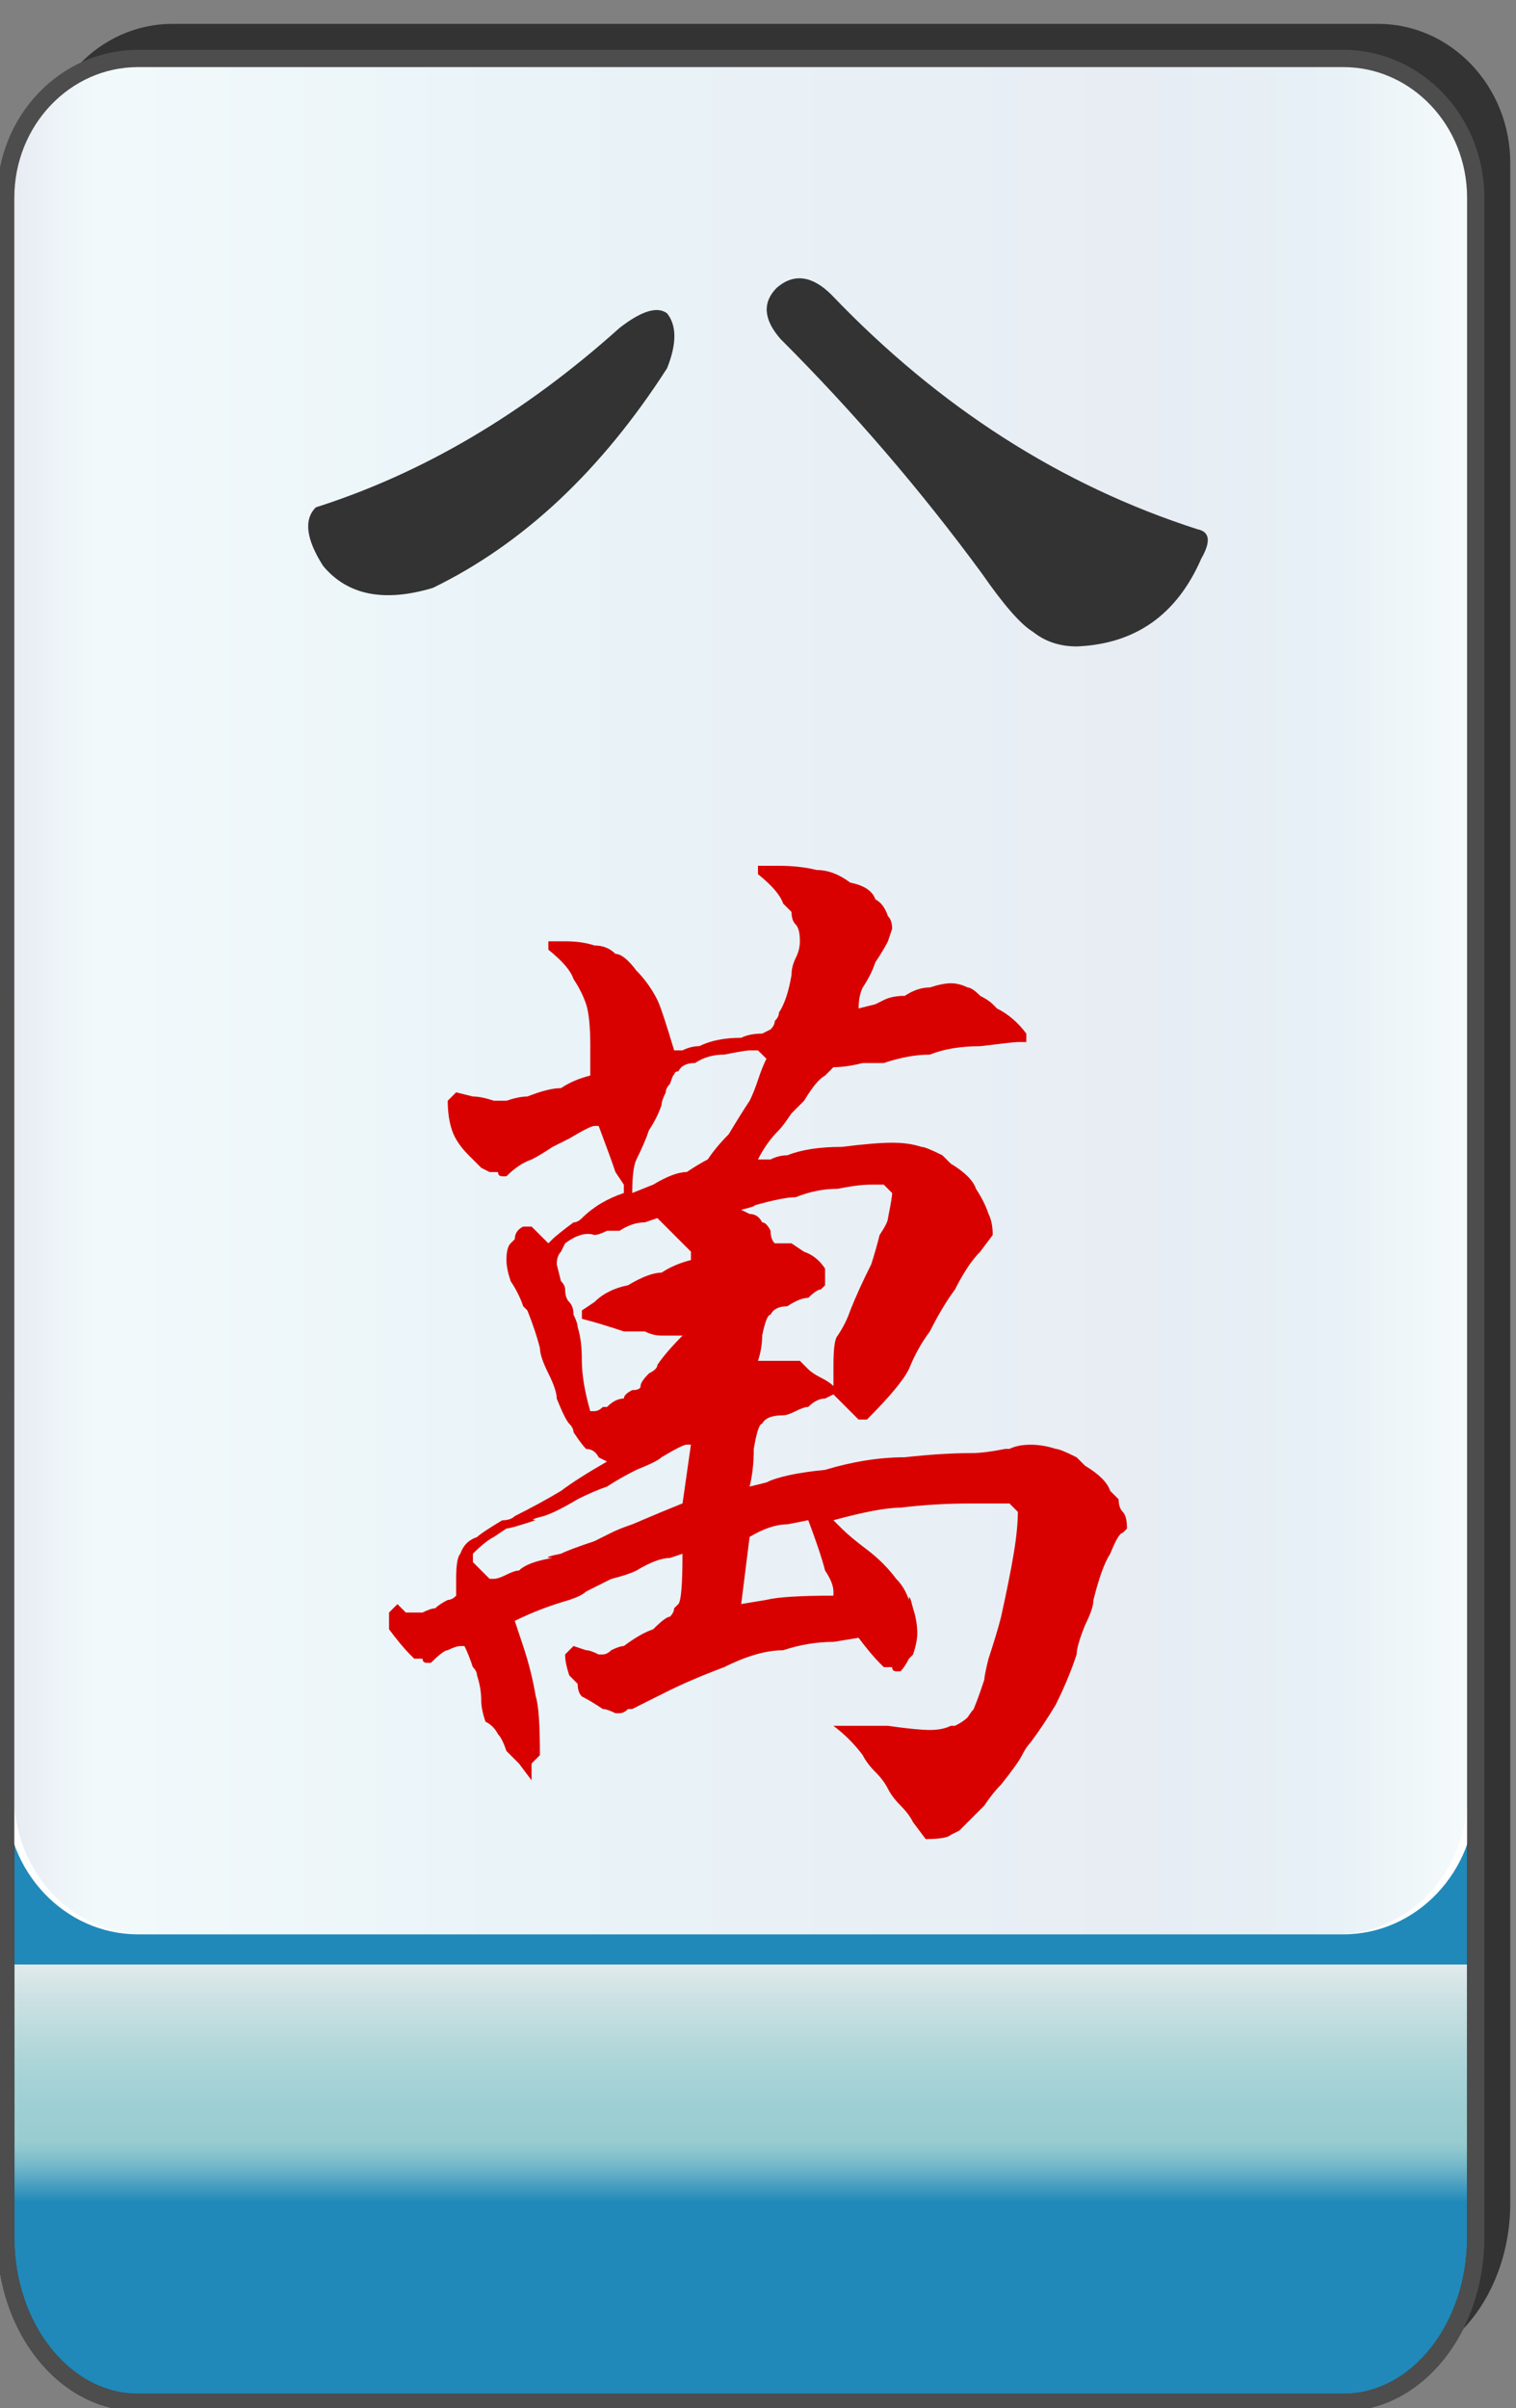 <?xml version="1.0" encoding="utf-8"?>
<!-- Generator: Adobe Illustrator 12.0.0, SVG Export Plug-In . SVG Version: 6.00 Build 51448)  -->
<!DOCTYPE svg PUBLIC "-//W3C//DTD SVG 1.1//EN" "http://www.w3.org/Graphics/SVG/1.1/DTD/svg11.dtd">
<svg  version="1.1"
	 xmlns:x="http://ns.adobe.com/Extensibility/1.0/" xmlns:i="http://ns.adobe.com/AdobeIllustrator/10.0/" xmlns:graph="http://ns.adobe.com/Graphs/1.0/" i:viewOrigin="-0.3193 135.7061" i:rulerOrigin="0 0" i:pageBounds="0 136 85 0"
	 xmlns="http://www.w3.org/2000/svg" xmlns:xlink="http://www.w3.org/1999/xlink" xmlns:a="http://ns.adobe.com/AdobeSVGViewerExtensions/3.0/"
	 width="85.678" height="136.025" viewBox="0 0 85.678 136.025" overflow="visible" enable-background="new 0 0 85.678 136.025"
	 xml:space="preserve">
<rect x="0" y="0" width="85.678" height="136.025" fill="#808080" stroke="none"/>
<g id="图层_1" i:knockout="Off" i:layer="yes" i:dimmedPercent="50" i:rgbTrio="#4F008000FFFF">
	<g i:knockout="Off">
		<path fill="#333333" d="M2.274,99.465v24.962c0,5.149,3.353,9.325,7.481,9.325h68.118c4.133,0,7.484-4.176,7.484-9.325h-0.002
			V9.216c0-4.344-3.353-7.869-7.482-7.869H9.756c-4.131,0-7.481,3.525-7.481,7.869H2.272v90.229
			C2.272,99.45,2.274,99.458,2.274,99.465z"/>
		
			<linearGradient id="XMLID_3_" gradientUnits="userSpaceOnUse" x1="-22.67" y1="112.988" x2="-22.67" y2="-12.578" gradientTransform="matrix(1 0 0 1 64.534 22.718)">
			<stop  offset="0.09" style="stop-color:#2089B9"/>
			<stop  offset="0.099" style="stop-color:#4FA3C2"/>
			<stop  offset="0.107" style="stop-color:#77B9CA"/>
			<stop  offset="0.114" style="stop-color:#8FC7CF"/>
			<stop  offset="0.118" style="stop-color:#98CCD1"/>
			<stop  offset="0.134" style="stop-color:#9ECFD3"/>
			<stop  offset="0.156" style="stop-color:#AFD6D9"/>
			<stop  offset="0.181" style="stop-color:#CBE1E3"/>
			<stop  offset="0.197" style="stop-color:#E1EAEB"/>
			<a:midPointStop  offset="0.09" style="stop-color:#2089B9"/>
			<a:midPointStop  offset="0.5" style="stop-color:#2089B9"/>
			<a:midPointStop  offset="0.099" style="stop-color:#4FA3C2"/>
			<a:midPointStop  offset="0.5" style="stop-color:#4FA3C2"/>
			<a:midPointStop  offset="0.107" style="stop-color:#77B9CA"/>
			<a:midPointStop  offset="0.5" style="stop-color:#77B9CA"/>
			<a:midPointStop  offset="0.114" style="stop-color:#8FC7CF"/>
			<a:midPointStop  offset="0.5" style="stop-color:#8FC7CF"/>
			<a:midPointStop  offset="0.118" style="stop-color:#98CCD1"/>
			<a:midPointStop  offset="0.5" style="stop-color:#98CCD1"/>
			<a:midPointStop  offset="0.134" style="stop-color:#9ECFD3"/>
			<a:midPointStop  offset="0.5" style="stop-color:#9ECFD3"/>
			<a:midPointStop  offset="0.156" style="stop-color:#AFD6D9"/>
			<a:midPointStop  offset="0.5" style="stop-color:#AFD6D9"/>
			<a:midPointStop  offset="0.181" style="stop-color:#CBE1E3"/>
			<a:midPointStop  offset="0.5" style="stop-color:#CBE1E3"/>
			<a:midPointStop  offset="0.197" style="stop-color:#E1EAEB"/>
		</linearGradient>
		<path fill="url(#XMLID_3_)" d="M83.405,126.381c0,5.15-3.353,9.325-7.48,9.325H7.804c-4.131,0-7.482-4.177-7.482-9.325V19.465
			c0-5.148,3.354-9.326,7.482-9.326h68.117c4.133,0,7.482,4.176,7.482,9.326v106.916H83.405z"/>
		<path fill="none" stroke="#333333" stroke-width="0.977" d="M83.405,126.381c0,5.15-3.353,9.325-7.48,9.325H7.804
			c-4.131,0-7.482-4.177-7.482-9.325V19.465c0-5.148,3.354-9.326,7.482-9.326h68.117c4.133,0,7.482,4.176,7.482,9.326v106.916
			H83.405z"/>
		<path fill="#FFFFFF" d="M0.32,11.17c0-4.344,3.354-7.869,7.482-7.869H75.92c4.133,0,7.482,3.523,7.482,7.869v90.229
			c0,4.346-3.353,7.868-7.482,7.868H7.802c-4.131,0-7.482-3.522-7.482-7.87V11.17L0.32,11.17z"/>
		
			<linearGradient id="XMLID_4_" gradientUnits="userSpaceOnUse" x1="4.021" y1="80.767" x2="86.165" y2="80.767" gradientTransform="matrix(-1 0 0 -1 86.955 137.051)">
			<stop  offset="0" style="stop-color:#A2D8E0"/>
			<stop  offset="0.09" style="stop-color:#1878AD"/>
			<stop  offset="0.213" style="stop-color:#194D91"/>
			<stop  offset="0.64" style="stop-color:#2B90BD"/>
			<stop  offset="0.944" style="stop-color:#82CBDE"/>
			<stop  offset="1" style="stop-color:#1A478D"/>
			<a:midPointStop  offset="0" style="stop-color:#A2D8E0"/>
			<a:midPointStop  offset="0.5" style="stop-color:#A2D8E0"/>
			<a:midPointStop  offset="0.09" style="stop-color:#1878AD"/>
			<a:midPointStop  offset="0.5" style="stop-color:#1878AD"/>
			<a:midPointStop  offset="0.213" style="stop-color:#194D91"/>
			<a:midPointStop  offset="0.5" style="stop-color:#194D91"/>
			<a:midPointStop  offset="0.64" style="stop-color:#2B90BD"/>
			<a:midPointStop  offset="0.5" style="stop-color:#2B90BD"/>
			<a:midPointStop  offset="0.944" style="stop-color:#82CBDE"/>
			<a:midPointStop  offset="0.5" style="stop-color:#82CBDE"/>
			<a:midPointStop  offset="1" style="stop-color:#1A478D"/>
		</linearGradient>
		<path i:isolated="yes" i:knockout="Off" opacity="0.1" fill="url(#XMLID_4_)" enable-background="new    " d="M0.79,11.17
			c0-4.344,3.313-7.869,7.397-7.869h67.347c4.086,0,7.399,3.523,7.399,7.869v90.229c0,4.346-3.313,7.868-7.399,7.868H8.188
			c-4.084,0-7.397-3.522-7.397-7.87L0.79,11.17L0.79,11.17z"/>
		<path fill="none" stroke="#4D4D4D" stroke-width="0.977" d="M0.32,101.419v24.962c0,5.148,3.353,9.325,7.482,9.325h68.12
			c4.131,0,7.48-4.175,7.48-9.325V11.171c0-4.346-3.353-7.869-7.482-7.869H7.803c-4.13,0-7.482,3.525-7.482,7.869L0.32,101.399
			C0.319,101.404,0.32,101.411,0.32,101.419z"/>
	</g>
	<g i:knockout="Off">
		<g i:knockout="Off">
			<path fill="#333333" d="M35.011,18.526c1.24-0.965,2.137-1.24,2.689-0.826c0.551,0.689,0.551,1.723,0,3.102
				c-3.723,5.789-8.135,9.926-13.234,12.406c-2.758,0.828-4.826,0.414-6.205-1.24c-0.965-1.516-1.102-2.619-0.412-3.309
				C23.913,26.729,29.634,23.353,35.011,18.526z M58.378,35.69c-0.688-0.414-1.654-1.518-2.895-3.309
				c-3.445-4.688-7.236-9.1-11.373-13.234c-0.965-1.104-1.033-2.068-0.207-2.896c0.965-0.826,2-0.688,3.102,0.414
				c6.066,6.342,12.959,10.754,20.68,13.234c0.689,0.139,0.759,0.689,0.207,1.654c-1.379,3.172-3.723,4.826-7.03,4.963
				C59.896,36.517,59.067,36.241,58.378,35.69z"/>
		</g>
		<path fill="#D90000" d="M44.022,48.907c0.791,0,1.502,0.08,2.133,0.238c0.633,0,1.264,0.236,1.896,0.711
			c0.789,0.158,1.263,0.473,1.42,0.947c0.316,0.158,0.554,0.475,0.711,0.947c0.158,0.158,0.238,0.395,0.238,0.711l-0.238,0.711
			c-0.157,0.316-0.395,0.711-0.711,1.184c-0.157,0.475-0.395,0.949-0.711,1.422c-0.158,0.316-0.235,0.711-0.235,1.186l0.946-0.236
			c0.634-0.316,0.791-0.396,0.476-0.238c0.315-0.158,0.711-0.236,1.186-0.236c0.474-0.316,0.947-0.475,1.42-0.475
			c0.476-0.156,0.869-0.236,1.187-0.236c0.316,0,0.631,0.08,0.946,0.236c0.158,0,0.396,0.158,0.712,0.475
			c0.315,0.158,0.553,0.316,0.711,0.475l0.235,0.236c0.633,0.316,1.187,0.79,1.66,1.423v0.473h-0.475
			c-0.158,0-0.869,0.08-2.133,0.236c-1.105,0-2.054,0.158-2.845,0.475c-0.789,0-1.658,0.158-2.604,0.475c-0.316,0-0.711,0-1.187,0
			c-0.631,0.158-1.184,0.236-1.658,0.236l-0.473,0.475c-0.315,0.158-0.711,0.631-1.186,1.422c-0.158,0.158-0.396,0.395-0.711,0.709
			c-0.316,0.475-0.554,0.791-0.711,0.949c-0.474,0.473-0.87,1.025-1.185,1.658h0.236h0.475c0.314-0.158,0.631-0.236,0.947-0.236
			c0.789-0.316,1.815-0.475,3.08-0.475c1.264-0.158,2.211-0.236,2.844-0.236c0.631,0,1.184,0.078,1.658,0.236
			c0.158,0,0.553,0.158,1.184,0.475c0.158,0.158,0.316,0.314,0.476,0.473c0.789,0.475,1.264,0.949,1.422,1.422
			c0.315,0.475,0.553,0.947,0.711,1.422c0.158,0.315,0.236,0.711,0.236,1.186l-0.712,0.947c-0.473,0.473-0.946,1.184-1.422,2.133
			c-0.473,0.631-0.946,1.422-1.422,2.369c-0.473,0.631-0.867,1.342-1.184,2.133c-0.316,0.631-1.105,1.578-2.369,2.842h-0.475
			L47.1,78.765L46.63,79c-0.315,0-0.633,0.158-0.949,0.473c-0.157,0-0.395,0.08-0.711,0.238c-0.313,0.158-0.553,0.236-0.709,0.236
			c-0.633,0-1.027,0.157-1.186,0.475c-0.158,0-0.316,0.473-0.475,1.42c0,0.791-0.078,1.502-0.236,2.133l0.947-0.235
			c0.633-0.316,1.738-0.554,3.318-0.711c1.578-0.474,3.08-0.711,4.502-0.711c1.42-0.158,2.685-0.236,3.791-0.236
			c0.474,0,1.105-0.08,1.896-0.238h0.235c0.316-0.156,0.711-0.235,1.187-0.235c0.473,0,0.947,0.079,1.422,0.235
			c0.158,0,0.553,0.158,1.184,0.476c0.158,0.157,0.316,0.315,0.476,0.475c0.789,0.473,1.264,0.947,1.422,1.422
			c0.158,0.158,0.315,0.314,0.475,0.473c0,0.316,0.078,0.554,0.236,0.712c0.158,0.157,0.236,0.475,0.236,0.946l-0.236,0.238
			c-0.158,0-0.396,0.395-0.711,1.184c-0.316,0.476-0.633,1.345-0.947,2.607c0,0.316-0.158,0.789-0.475,1.422
			c-0.316,0.789-0.476,1.342-0.476,1.658c-0.313,0.947-0.711,1.895-1.184,2.844c-0.475,0.789-0.949,1.5-1.422,2.131
			c-0.158,0.158-0.316,0.396-0.476,0.711c-0.158,0.316-0.553,0.869-1.184,1.66c-0.316,0.314-0.633,0.709-0.947,1.185
			c-0.315,0.315-0.555,0.553-0.711,0.711c-0.158,0.157-0.396,0.395-0.711,0.711l-0.475,0.235c-0.158,0.158-0.633,0.238-1.422,0.238
			l-0.711-0.949c-0.158-0.315-0.396-0.631-0.712-0.946c-0.315-0.316-0.553-0.634-0.711-0.947c-0.157-0.316-0.395-0.633-0.711-0.947
			c-0.313-0.315-0.553-0.633-0.711-0.949c-0.473-0.631-1.024-1.184-1.658-1.657h0.712c0.475,0,1.264,0,2.368,0
			c1.105,0.157,1.896,0.235,2.369,0.235c0.476,0,0.869-0.078,1.187-0.235h0.235c0.316-0.158,0.554-0.316,0.711-0.476
			c0.316-0.473,0.396-0.551,0.238-0.236c0.156-0.313,0.396-0.946,0.711-1.895c0-0.158,0.078-0.553,0.236-1.186
			c0.313-0.947,0.553-1.738,0.711-2.369c0.313-1.422,0.553-2.605,0.711-3.556c0.158-0.946,0.236-1.735,0.236-2.368l-0.476-0.474
			H54.92c-1.422,0-2.766,0.078-4.029,0.236c-0.789,0-2.053,0.235-3.791,0.711l0.476,0.473c0.315,0.316,0.789,0.711,1.422,1.187
			c0.631,0.475,1.184,1.026,1.658,1.658c0.315,0.315,0.553,0.711,0.711,1.186c0-0.316,0.078-0.158,0.235,0.473
			c0.158,0.476,0.238,0.949,0.238,1.422c0,0.316-0.08,0.711-0.238,1.187l-0.235,0.236c-0.158,0.315-0.316,0.553-0.476,0.711h-0.235
			c-0.158,0-0.236-0.078-0.236-0.236c-0.158,0-0.315,0-0.475,0l-0.236-0.238c-0.316-0.313-0.711-0.789-1.186-1.42L47.1,92.746
			c-0.946,0-1.895,0.158-2.842,0.473c-0.949,0-2.055,0.316-3.318,0.949c-1.264,0.473-2.369,0.947-3.316,1.422
			c-0.316,0.158-0.633,0.314-0.947,0.473c-0.316,0.158-0.633,0.316-0.949,0.476h-0.236c-0.158,0.158-0.316,0.236-0.475,0.236h-0.236
			c-0.316-0.158-0.553-0.236-0.711-0.236c-0.475-0.316-0.869-0.553-1.186-0.711c-0.158-0.158-0.236-0.396-0.236-0.711
			c-0.158-0.158-0.316-0.316-0.475-0.476c-0.158-0.473-0.236-0.866-0.236-1.184l0.475-0.476l0.711,0.236
			c0.156,0,0.395,0.08,0.711,0.238h0.236c0.158,0,0.314-0.08,0.473-0.238c0.316-0.156,0.555-0.236,0.713-0.236
			c0.631-0.473,1.184-0.788,1.658-0.946c0.473-0.476,0.789-0.711,0.947-0.711c0.158-0.158,0.236-0.316,0.236-0.476l0.238-0.235
			c0.158-0.158,0.236-1.105,0.236-2.845l-0.711,0.238c-0.475,0-1.105,0.236-1.895,0.711c-0.316,0.158-0.791,0.314-1.424,0.474
			c-0.631,0.315-1.105,0.553-1.42,0.711c-0.158,0.157-0.475,0.315-0.949,0.475c-1.105,0.316-2.133,0.711-3.08,1.184l0.475,1.423
			c0.316,0.948,0.553,1.896,0.711,2.844c0.158,0.475,0.236,1.58,0.236,3.315l-0.473,0.476v0.946l-0.711-0.946
			c-0.158-0.158-0.396-0.396-0.711-0.711c-0.158-0.476-0.316-0.789-0.475-0.947c-0.158-0.316-0.395-0.553-0.711-0.711
			c-0.158-0.475-0.236-0.869-0.236-1.187c0-0.473-0.08-0.946-0.238-1.422c0-0.155-0.078-0.313-0.236-0.473
			c-0.158-0.475-0.316-0.869-0.473-1.186h-0.238c-0.158,0-0.395,0.079-0.711,0.235c-0.158,0-0.473,0.238-0.947,0.711H24.12
			c-0.158,0-0.238-0.078-0.238-0.235c-0.158,0-0.314,0-0.473,0l-0.238-0.236c-0.314-0.316-0.711-0.791-1.184-1.422v-0.947
			l0.475-0.475l0.473,0.475h0.475h0.473c0.316-0.158,0.553-0.238,0.711-0.238c0.158-0.155,0.395-0.313,0.711-0.473
			c0.158,0,0.316-0.08,0.475-0.238v-0.946c0-0.789,0.078-1.265,0.236-1.423c0.158-0.473,0.475-0.789,0.947-0.946
			c0.158-0.158,0.633-0.476,1.422-0.947c0.316,0,0.553-0.08,0.711-0.238c0.947-0.473,1.816-0.946,2.607-1.42
			c0.631-0.475,1.5-1.026,2.605-1.66l-0.473-0.235c-0.158-0.316-0.396-0.476-0.711-0.476c-0.158-0.155-0.396-0.473-0.711-0.946
			c0-0.158-0.08-0.314-0.238-0.474c-0.158-0.159-0.395-0.638-0.711-1.427c0-0.316-0.158-0.791-0.473-1.422
			c-0.316-0.633-0.475-1.105-0.475-1.422c-0.158-0.633-0.395-1.343-0.711-2.133l-0.236-0.236c-0.158-0.476-0.395-0.947-0.711-1.422
			c-0.158-0.476-0.236-0.869-0.236-1.187c0-0.473,0.078-0.789,0.236-0.946l0.236-0.236c0-0.316,0.158-0.553,0.475-0.711h0.475
			l0.947,0.947l0.236-0.236c0.158-0.158,0.553-0.476,1.186-0.947c0.156,0,0.314-0.08,0.473-0.238
			c0.633-0.63,1.422-1.104,2.371-1.421v-0.473l-0.475-0.711c-0.158-0.475-0.475-1.344-0.947-2.607h-0.238
			c-0.158,0-0.631,0.238-1.422,0.711c-0.316,0.158-0.631,0.316-0.947,0.475c-0.475,0.316-0.869,0.553-1.184,0.711
			c-0.475,0.158-0.949,0.475-1.422,0.947h-0.238c-0.158,0-0.236-0.078-0.236-0.236c-0.158,0-0.316,0-0.475,0L27.2,65.969
			c-0.316-0.316-0.553-0.553-0.711-0.711c-0.475-0.475-0.791-0.949-0.947-1.422c-0.158-0.475-0.238-1.027-0.238-1.658l0.475-0.475
			l0.947,0.236c0.316,0,0.711,0.08,1.186,0.238h0.236h0.475c0.473-0.158,0.867-0.238,1.184-0.238
			c0.791-0.314,1.422-0.473,1.896-0.473c0.473-0.316,1.025-0.553,1.658-0.711v-1.66c0-1.105-0.08-1.896-0.236-2.368
			c-0.158-0.475-0.396-0.949-0.711-1.422c-0.158-0.475-0.633-1.027-1.422-1.658v-0.475h0.947c0.633,0,1.186,0.078,1.658,0.236
			c0.475,0,0.869,0.158,1.186,0.475c0.316,0,0.711,0.316,1.186,0.947c0.473,0.475,0.867,1.027,1.184,1.658
			c0.158,0.316,0.475,1.265,0.947,2.845h0.238h0.236c0.316-0.158,0.631-0.238,0.947-0.238c0.633-0.314,1.422-0.473,2.369-0.473
			c0.316-0.158,0.711-0.236,1.186-0.236l0.475-0.238c0.156-0.158,0.236-0.314,0.236-0.473c0.158-0.158,0.236-0.317,0.236-0.476
			c0.315-0.473,0.553-1.184,0.711-2.133c0-0.314,0.078-0.631,0.235-0.947c0.158-0.314,0.238-0.631,0.238-0.947
			c0-0.475-0.08-0.789-0.238-0.947c-0.157-0.158-0.235-0.395-0.235-0.711c-0.158-0.158-0.316-0.316-0.474-0.475
			c-0.158-0.473-0.633-1.027-1.422-1.658v-0.475L44.022,48.907L44.022,48.907z M39.048,81.604H38.81
			c-0.158,0-0.631,0.238-1.422,0.712c-0.158,0.157-0.631,0.395-1.42,0.711c-0.633,0.315-1.186,0.633-1.66,0.946
			c-0.475,0.158-1.027,0.396-1.658,0.711c-0.791,0.476-1.422,0.791-1.896,0.947c-0.631,0.158-0.789,0.238-0.473,0.238
			c-0.949,0.315-1.502,0.473-1.658,0.473l-0.711,0.476c-0.316,0.157-0.711,0.475-1.186,0.946v0.476l0.947,0.946h0.238
			c0.158,0,0.395-0.077,0.711-0.235c0.314-0.158,0.553-0.236,0.711-0.236c0.314-0.315,0.947-0.553,1.895-0.711
			c-0.475,0-0.316-0.08,0.475-0.238c0.314-0.157,0.947-0.395,1.895-0.711c0.316-0.155,0.633-0.313,0.947-0.473
			c0.316-0.158,0.713-0.316,1.186-0.475c1.105-0.474,2.055-0.869,2.844-1.185L39.048,81.604z M36.44,69.049
			c-0.473,0-0.947,0.158-1.422,0.473c-0.158,0-0.395,0-0.711,0c-0.316,0.158-0.553,0.238-0.711,0.238
			c-0.473-0.158-1.025,0-1.658,0.474l-0.236,0.475c-0.158,0.158-0.238,0.395-0.238,0.711l0.238,0.947
			c0.158,0.158,0.236,0.315,0.236,0.475c0,0.314,0.078,0.553,0.236,0.711c0.158,0.158,0.238,0.396,0.238,0.709
			c0.156,0.316,0.236,0.556,0.236,0.711c0.158,0.476,0.236,1.107,0.236,1.896s0.158,1.737,0.475,2.844h0.236
			c0.158,0,0.316-0.08,0.475-0.238h0.236C34.624,79.158,34.94,79,35.257,79c0-0.158,0.156-0.316,0.473-0.475
			c0.316,0,0.475-0.078,0.475-0.236s0.158-0.396,0.475-0.711c0.314-0.158,0.473-0.316,0.473-0.476
			c0.316-0.473,0.791-1.024,1.422-1.657h-1.186c-0.314,0-0.631-0.078-0.947-0.236c-0.473,0-0.869,0-1.184,0
			c-0.949-0.316-1.738-0.553-2.371-0.711v-0.475l0.711-0.474c0.475-0.475,1.105-0.791,1.896-0.949
			c0.789-0.473,1.422-0.711,1.895-0.711c0.475-0.313,1.027-0.553,1.66-0.711v-0.473l-0.475-0.475
			c-0.158-0.158-0.395-0.396-0.711-0.712c-0.316-0.313-0.553-0.553-0.711-0.711L36.44,69.049z M42.839,59.334h-0.475
			c-0.158,0-0.633,0.078-1.422,0.236c-0.631,0-1.186,0.158-1.658,0.475c-0.475,0-0.789,0.158-0.947,0.473
			c-0.158,0-0.238,0.08-0.238,0.238c0-0.158-0.078,0-0.236,0.473c-0.158,0.158-0.236,0.316-0.236,0.475
			c-0.158,0.316-0.238,0.553-0.238,0.711c-0.158,0.475-0.395,0.947-0.709,1.422c-0.158,0.473-0.396,1.025-0.711,1.658
			c-0.158,0.316-0.238,0.947-0.238,1.895l1.186-0.473c0.789-0.475,1.422-0.711,1.895-0.711c0.475-0.316,0.869-0.553,1.186-0.711
			c0.316-0.475,0.711-0.947,1.184-1.422c0.475-0.789,0.869-1.422,1.186-1.895c0.158-0.316,0.316-0.711,0.475-1.186
			c0.156-0.475,0.314-0.869,0.473-1.186L42.839,59.334z M49.946,66.916h-0.711c-0.476,0-1.105,0.078-1.896,0.236
			c-0.791,0-1.58,0.158-2.371,0.475c-0.473,0-1.264,0.158-2.369,0.473c0.158,0-0.078,0.08-0.711,0.238l0.475,0.236
			c0.316,0,0.553,0.159,0.711,0.475c0.158,0,0.315,0.158,0.475,0.473c0,0.316,0.078,0.554,0.236,0.712h0.947l0.711,0.475
			c0.475,0.158,0.869,0.475,1.186,0.947v0.946l-0.238,0.238c-0.157,0-0.395,0.158-0.711,0.473c-0.313,0-0.711,0.158-1.184,0.476
			c-0.475,0-0.791,0.158-0.947,0.473c-0.158,0-0.316,0.396-0.475,1.187c0,0.475-0.08,0.946-0.236,1.422h2.369l0.473,0.475
			c0.158,0.158,0.396,0.314,0.711,0.474c0.316,0.158,0.554,0.315,0.712,0.475v-1.187c0-0.946,0.079-1.5,0.237-1.657
			c0.314-0.474,0.553-0.947,0.711-1.422c0.314-0.789,0.709-1.658,1.185-2.605c0.157-0.475,0.315-1.027,0.475-1.658
			c0.314-0.475,0.473-0.791,0.473-0.949c0.158-0.789,0.238-1.264,0.238-1.421L49.946,66.916z M44.497,86.107
			c-0.633,0-1.344,0.237-2.133,0.711l-0.475,3.791l1.422-0.236c0.633-0.158,1.896-0.238,3.791-0.238v-0.235
			c0-0.316-0.157-0.712-0.473-1.185c-0.158-0.633-0.475-1.58-0.949-2.844L44.497,86.107z"/>
	</g>
</g>
</svg>
